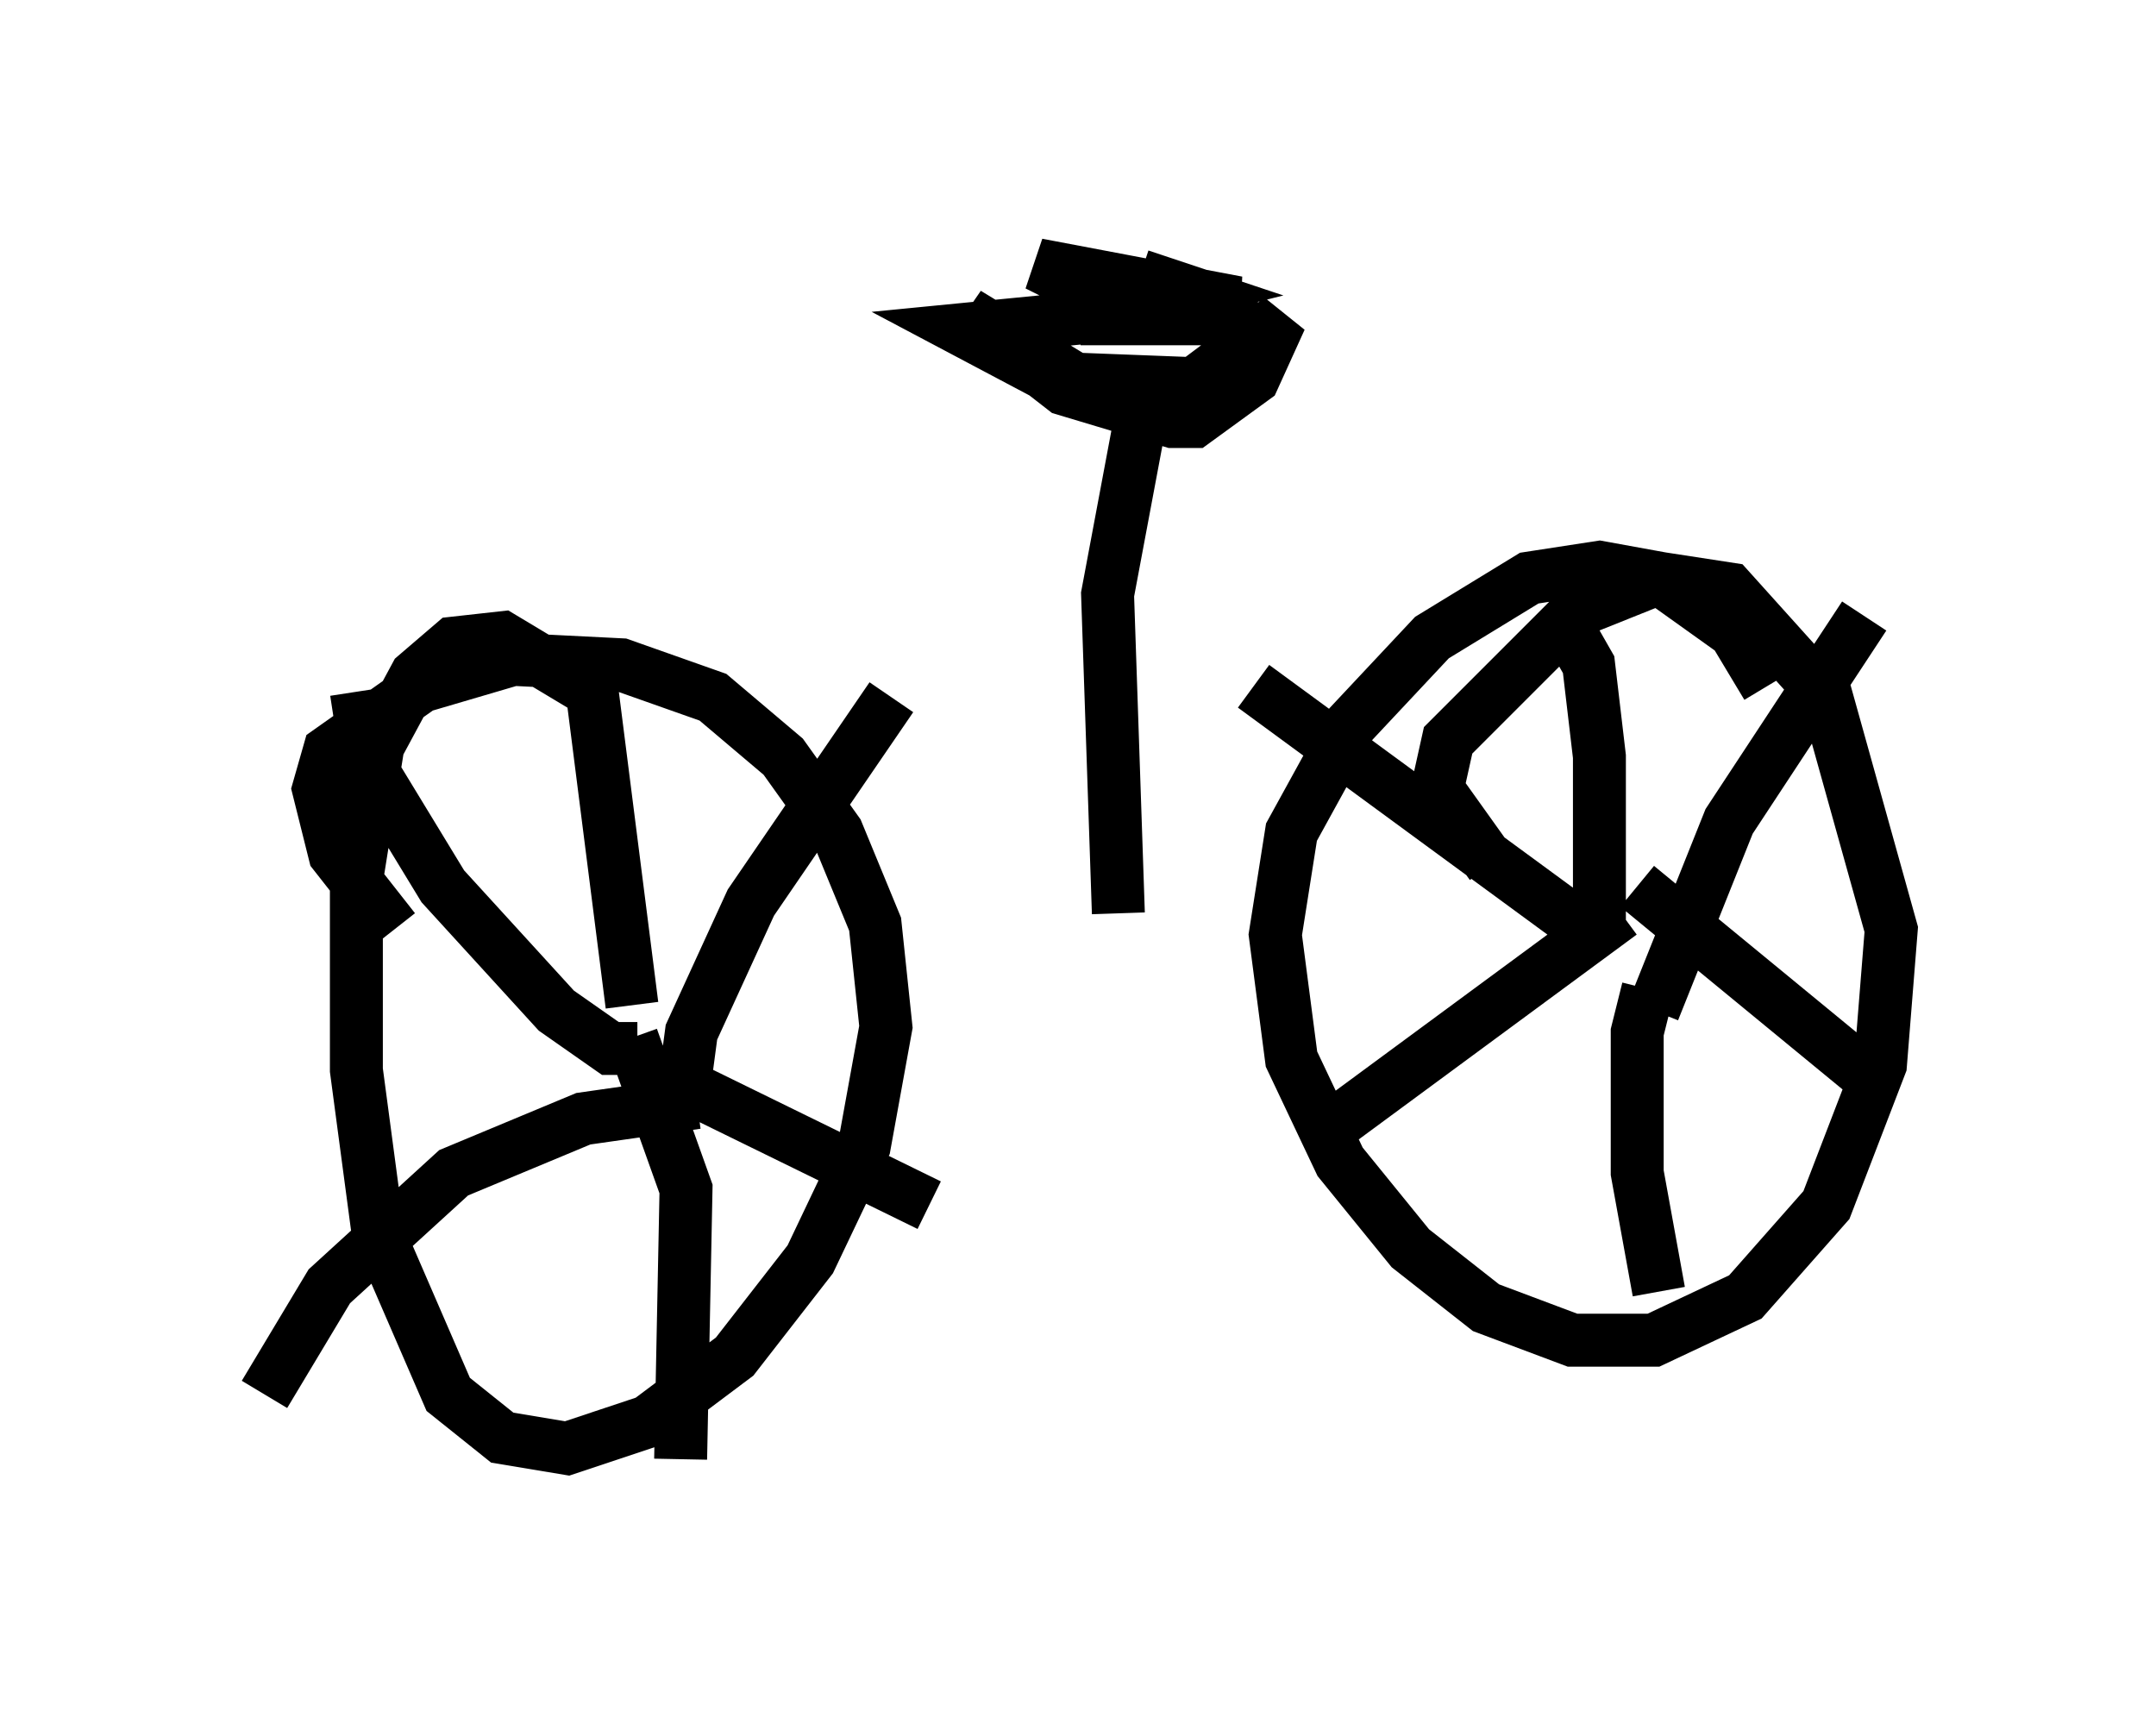 <?xml version="1.0" encoding="utf-8" ?>
<svg baseProfile="full" height="32.561" version="1.1" width="40.727" xmlns="http://www.w3.org/2000/svg" xmlns:ev="http://www.w3.org/2001/xml-events" xmlns:xlink="http://www.w3.org/1999/xlink"><defs /><rect fill="white" height="32.561" width="40.727" x="0" y="0" /><path d="M14.188, 17.352 m11.74, -0.102 m7.452, -4.288 l-0.613, -1.021 -1.429, -1.021 l-1.123, -0.204 -1.327, 0.204 l-1.838, 1.123 -1.531, 1.633 l-1.123, 2.042 -0.306, 1.94 l0.306, 2.348 0.919, 1.94 l1.327, 1.633 1.429, 1.123 l1.633, 0.613 1.531, 0.0 l1.735, -0.817 1.531, -1.735 l1.021, -2.654 0.204, -2.552 l-1.225, -4.39 -1.838, -2.042 l-1.327, -0.204 -1.531, 0.613 l-2.45, 2.45 -0.204, 0.919 l1.021, 1.429 m1.429, -4.492 l0.408, 0.715 0.204, 1.735 l0.0, 3.165 m-0.408, 0.0 l-6.125, -4.492 m7.554, 6.125 l1.429, -3.573 2.552, -3.879 m-4.594, 5.615 l-5.819, 4.288 m6.329, -2.858 l-0.204, 0.817 0.0, 2.654 l0.408, 2.246 m-0.408, -7.656 l4.594, 3.777 m-23.99, -7.248 l-2.042, -1.225 -0.919, 0.102 l-0.715, 0.613 -0.715, 1.327 l-0.408, 2.552 0.0, 3.573 l0.408, 3.063 1.327, 3.063 l1.021, 0.817 1.225, 0.204 l1.531, -0.51 1.633, -1.225 l1.429, -1.838 1.021, -2.144 l0.408, -2.246 -0.204, -1.94 l-0.715, -1.735 -1.021, -1.429 l-1.327, -1.123 -1.735, -0.613 l-2.042, -0.102 -1.735, 0.51 l-1.735, 1.225 -0.204, 0.715 l0.306, 1.225 1.123, 1.429 m3.675, -5.002 l0.817, 6.431 m0.102, 0.817 l-0.51, 0.0 -1.021, -0.715 l-2.144, -2.348 -1.429, -2.348 l-0.204, -1.327 m6.125, 7.963 l0.204, -1.531 1.123, -2.45 l2.654, -3.879 m-3.675, 7.656 l-2.144, 0.306 -2.45, 1.021 l-2.348, 2.144 -1.225, 2.042 m6.942, -6.738 l1.021, 2.858 -0.102, 5.104 m-0.306, -7.248 l5.002, 2.45 m3.573, -5.513 l-0.204, -6.023 0.613, -3.267 m-0.919, -0.613 l-2.348, -1.429 1.838, 1.429 l2.042, 0.613 0.408, 0.0 l1.123, -0.817 0.51, -1.123 l-1.633, 1.225 -2.654, -0.102 l-1.735, -0.919 5.206, -0.51 l-3.777, -0.715 0.613, 0.306 l3.471, 0.715 -3.267, 0.0 l2.042, -0.51 -0.919, -0.306 " fill="none" stroke="black" stroke-width="1" /></svg>